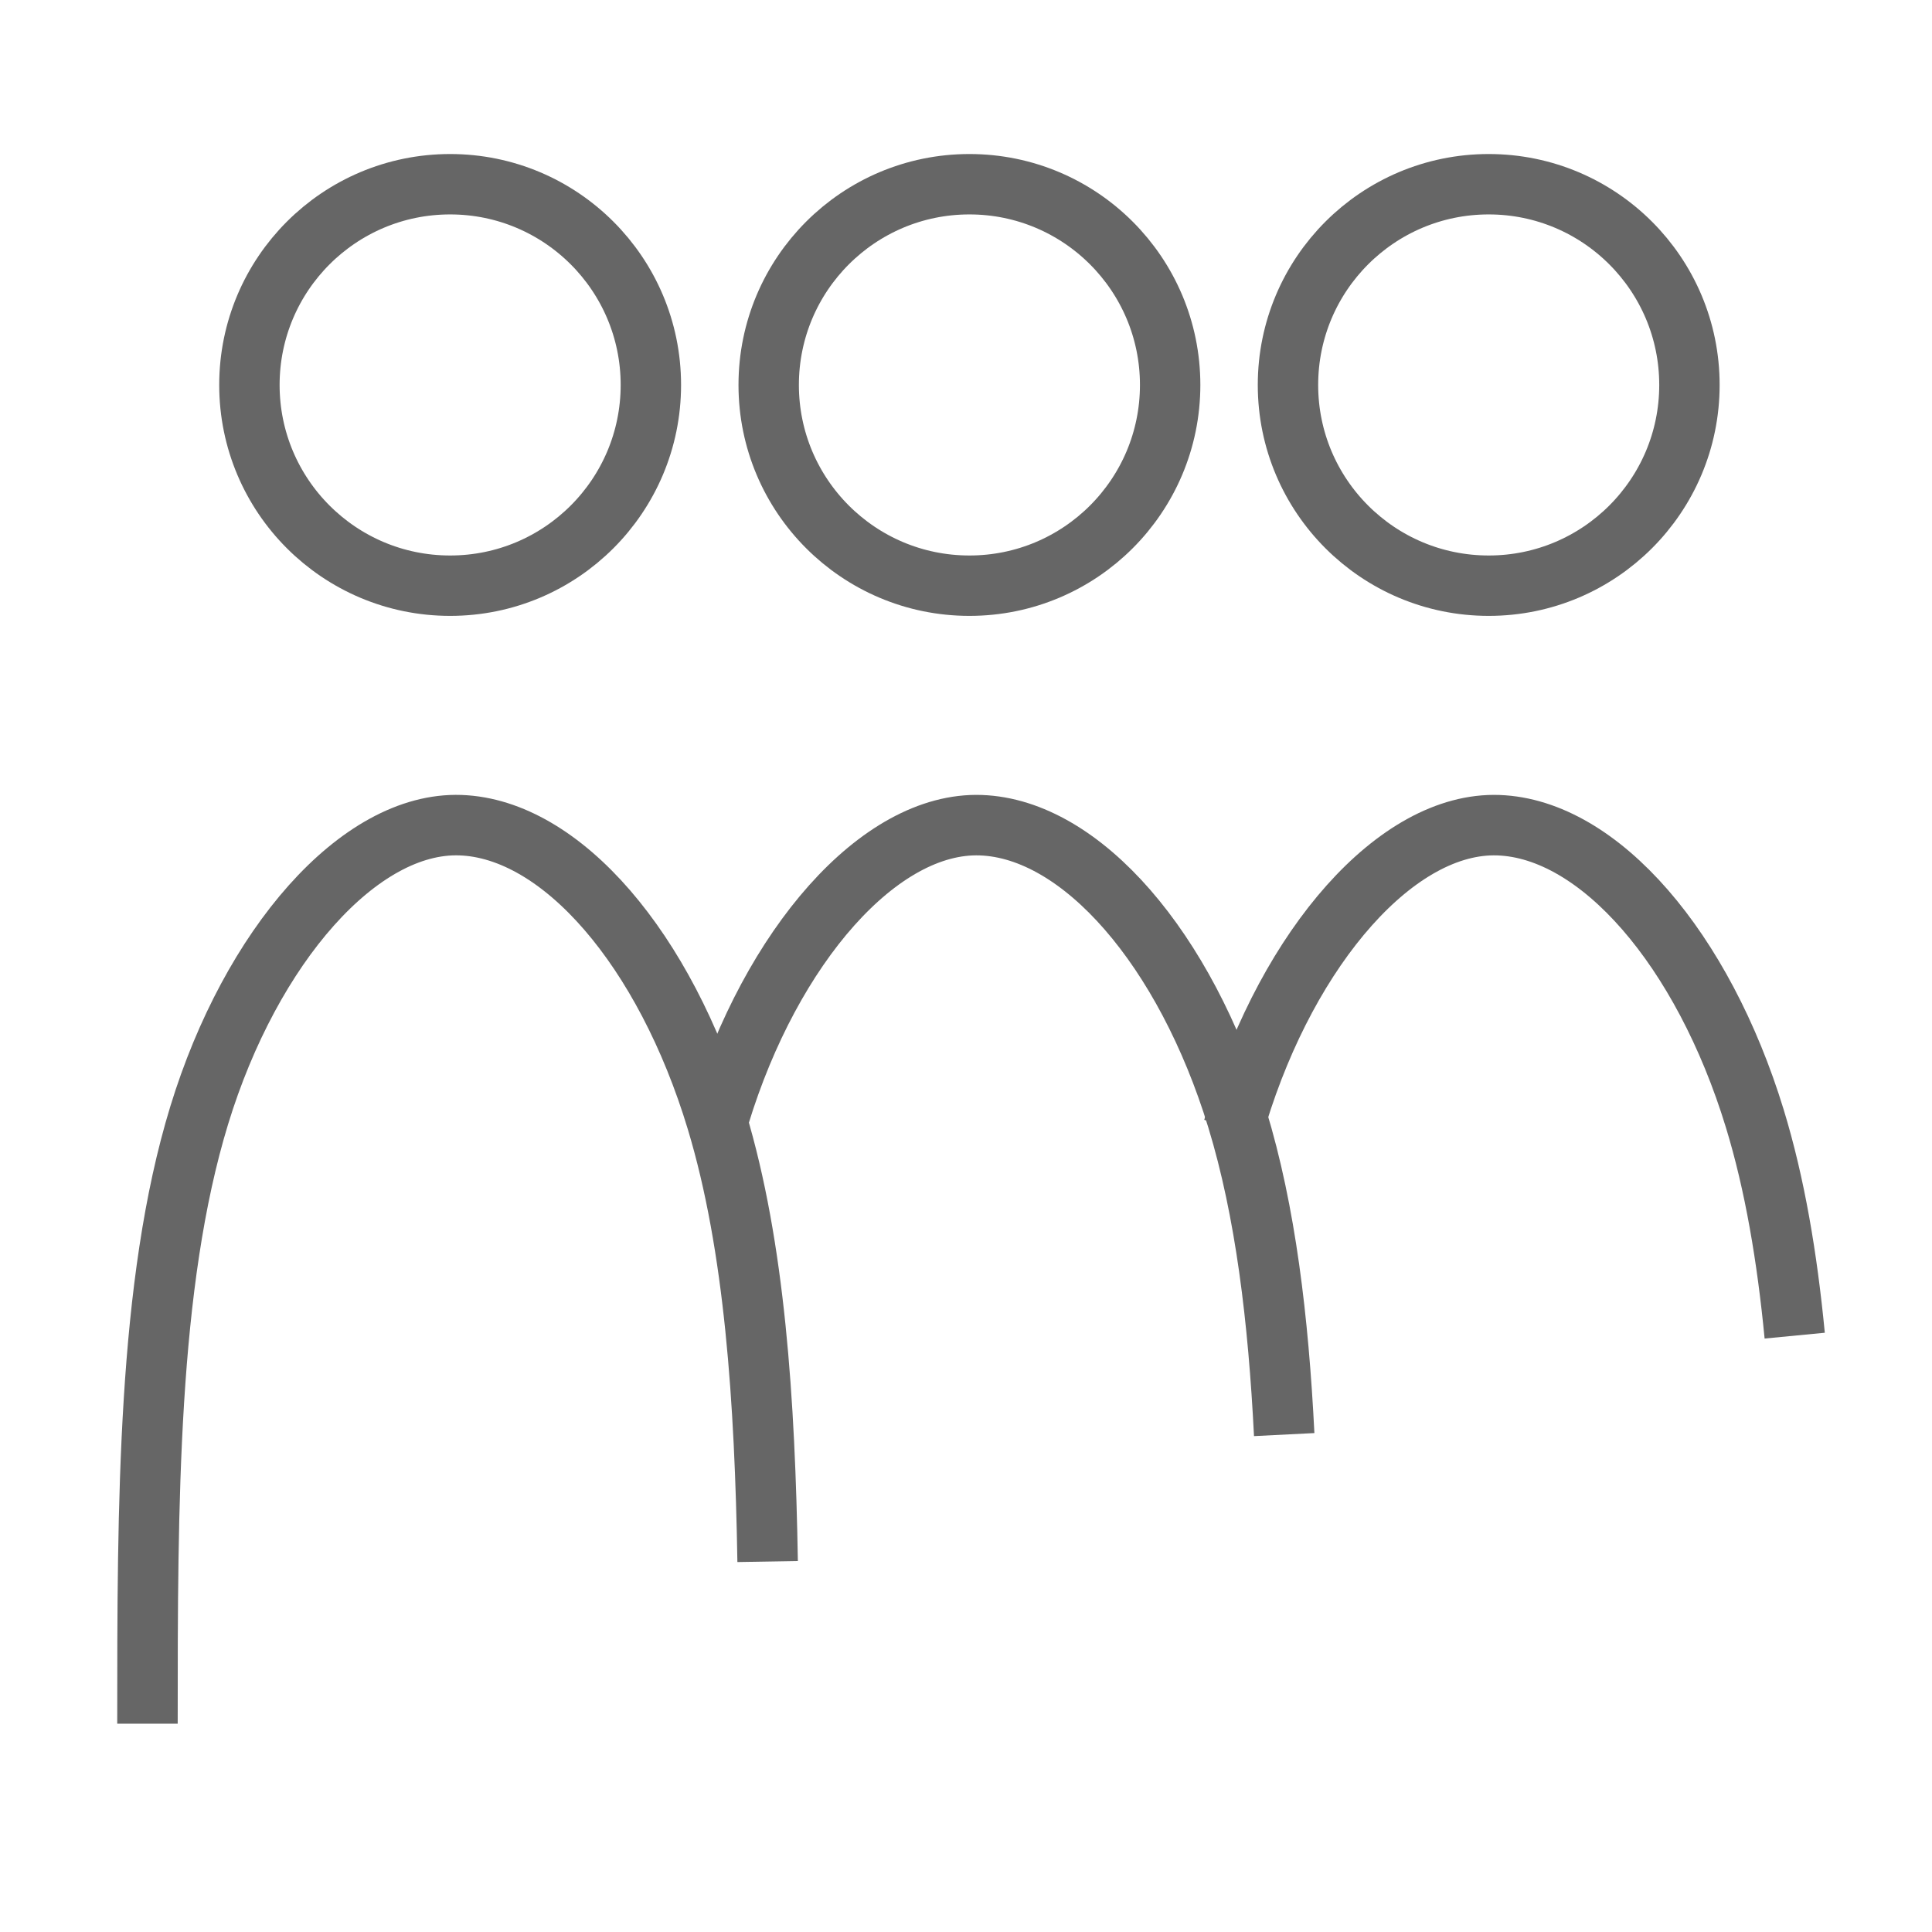 <?xml version="1.0" encoding="UTF-8" standalone="no"?>
<!-- Created with Inkscape (http://www.inkscape.org/) -->

<svg
   xmlns:dc="http://purl.org/dc/elements/1.1/"
   xmlns:cc="http://creativecommons.org/ns#"
   xmlns:rdf="http://www.w3.org/1999/02/22-rdf-syntax-ns#"
   xmlns:svg="http://www.w3.org/2000/svg"
   xmlns="http://www.w3.org/2000/svg"
   xmlns:sodipodi="http://sodipodi.sourceforge.net/DTD/sodipodi-0.dtd"
   xmlns:inkscape="http://www.inkscape.org/namespaces/inkscape"
   width="96"
   height="96"
   viewBox="0 0 25.4 25.4"
   version="1.1"
   id="svg8"
   inkscape:version="0.92.2 5c3e80d, 2017-08-06"
   sodipodi:docname="off_icon_wir1.svg">
  <defs
     id="defs2">
    <inkscape:path-effect
       only_selected="false"
       apply_with_weight="true"
       apply_no_weight="true"
       helper_size="0"
       steps="2"
       weight="33.333"
       is_visible="true"
       id="path-effect1036"
       effect="bspline" />
    <inkscape:path-effect
       effect="bspline"
       id="path-effect1032"
       is_visible="true"
       weight="33.333"
       steps="2"
       helper_size="0"
       apply_no_weight="true"
       apply_with_weight="true"
       only_selected="false" />
    <inkscape:path-effect
       only_selected="false"
       apply_with_weight="true"
       apply_no_weight="true"
       helper_size="0"
       steps="2"
       weight="33.333"
       is_visible="true"
       id="path-effect1025"
       effect="bspline" />
    <inkscape:path-effect
       only_selected="false"
       apply_with_weight="true"
       apply_no_weight="true"
       helper_size="0"
       steps="2"
       weight="33.333"
       is_visible="true"
       id="path-effect1021"
       effect="bspline" />
    <inkscape:path-effect
       effect="bspline"
       id="path-effect976"
       is_visible="true"
       weight="33.333"
       steps="2"
       helper_size="0"
       apply_no_weight="true"
       apply_with_weight="true"
       only_selected="false" />
    <inkscape:path-effect
       effect="bspline"
       id="path-effect972"
       is_visible="true"
       weight="33.333"
       steps="2"
       helper_size="0"
       apply_no_weight="true"
       apply_with_weight="true"
       only_selected="false" />
  </defs>
  <sodipodi:namedview
     id="base"
     pagecolor="#ffffff"
     bordercolor="#666666"
     borderopacity="1.0"
     inkscape:pageopacity="0.0"
     inkscape:pageshadow="2"
     inkscape:zoom="2.8"
     inkscape:cx="49.947839"
     inkscape:cy="31.762998"
     inkscape:document-units="px"
     inkscape:current-layer="layer1"
     showgrid="false"
     units="px"
     inkscape:window-width="1440"
     inkscape:window-height="855"
     inkscape:window-x="0"
     inkscape:window-y="1"
     inkscape:window-maximized="1" />
  <g
     inkscape:label="Ebene 1"
     inkscape:groupmode="layer"
     id="layer1"
     transform="translate(0,-271.6)">
    <g
       id="g3166"
       style="fill:none;stroke:#666666">
      <circle
         transform="scale(-1,1)"
         r="2.639"
         cy="276.661"
         cx="-19.572"
         id="path817"
         style="opacity:1;fill:none;fill-opacity:1;fill-rule:nonzero;stroke:#666666;stroke-width:0.794;stroke-linecap:round;stroke-linejoin:round;stroke-miterlimit:4;stroke-dasharray:none;stroke-dashoffset:7.494;stroke-opacity:1" />
      <circle
         transform="scale(-1,1)"
         style="opacity:1;fill:none;fill-opacity:1;fill-rule:nonzero;stroke:#666666;stroke-width:0.794;stroke-linecap:round;stroke-linejoin:round;stroke-miterlimit:4;stroke-dasharray:none;stroke-dashoffset:7.494;stroke-opacity:1"
         id="circle988"
         cx="-12.745"
         cy="276.661"
         r="2.639" />
      <circle
         transform="scale(-1,1)"
         r="2.639"
         cy="276.661"
         cx="-5.918"
         id="circle994"
         style="opacity:1;fill:none;fill-opacity:1;fill-rule:nonzero;stroke:#666666;stroke-width:0.794;stroke-linecap:round;stroke-linejoin:round;stroke-miterlimit:4;stroke-dasharray:none;stroke-dashoffset:7.494;stroke-opacity:1" />
      <path
         transform="matrix(0.265,0,0,0.265,0,271.6)"
         id="path3158"
         d="M 89.038 66.263 C 88.665 62.396 88.055 58.75 87.056 55.487 C 84.488 47.092 79.352 41.117 74.337 40.939 C 69.323 40.761 63.944 46.934 61.376 55.329 C 61.312 55.538 61.248 55.754 61.186 55.97 "
         style="fill:none;fill-rule:evenodd;stroke:#666666;stroke-width:3;stroke-linecap:butt;stroke-linejoin:miter;stroke-miterlimit:4;stroke-dasharray:none;stroke-opacity:1" />
      <path
         transform="matrix(0.265,0,0,0.265,0,271.6)"
         id="path3145"
         d="M 38.083 77.47 C 37.949 69.512 37.446 61.847 35.564 55.606 C 32.995 47.092 27.859 41.117 22.845 40.938 C 17.832 40.759 12.452 46.934 9.884 55.329 C 7.316 63.724 7.316 74.619 7.316 85.516 "
         style="fill:none;fill-rule:evenodd;stroke:#666666;stroke-width:3;stroke-linecap:butt;stroke-linejoin:miter;stroke-miterlimit:4;stroke-dasharray:none;stroke-opacity:1" />
      <path
         transform="matrix(0.265,0,0,0.265,0,271.6)"
         id="path3148"
         d="M 63.711 71.172 C 63.425 65.483 62.789 60.103 61.377 55.487 C 58.809 47.092 53.672 41.117 48.658 40.939 C 43.644 40.761 38.265 46.934 35.697 55.329 C 35.632 55.538 35.569 55.754 35.507 55.97 "
         style="fill:none;fill-rule:evenodd;stroke:#666666;stroke-width:3;stroke-linecap:butt;stroke-linejoin:miter;stroke-miterlimit:4;stroke-dasharray:none;stroke-opacity:1" />
    </g>
  </g>
</svg>
